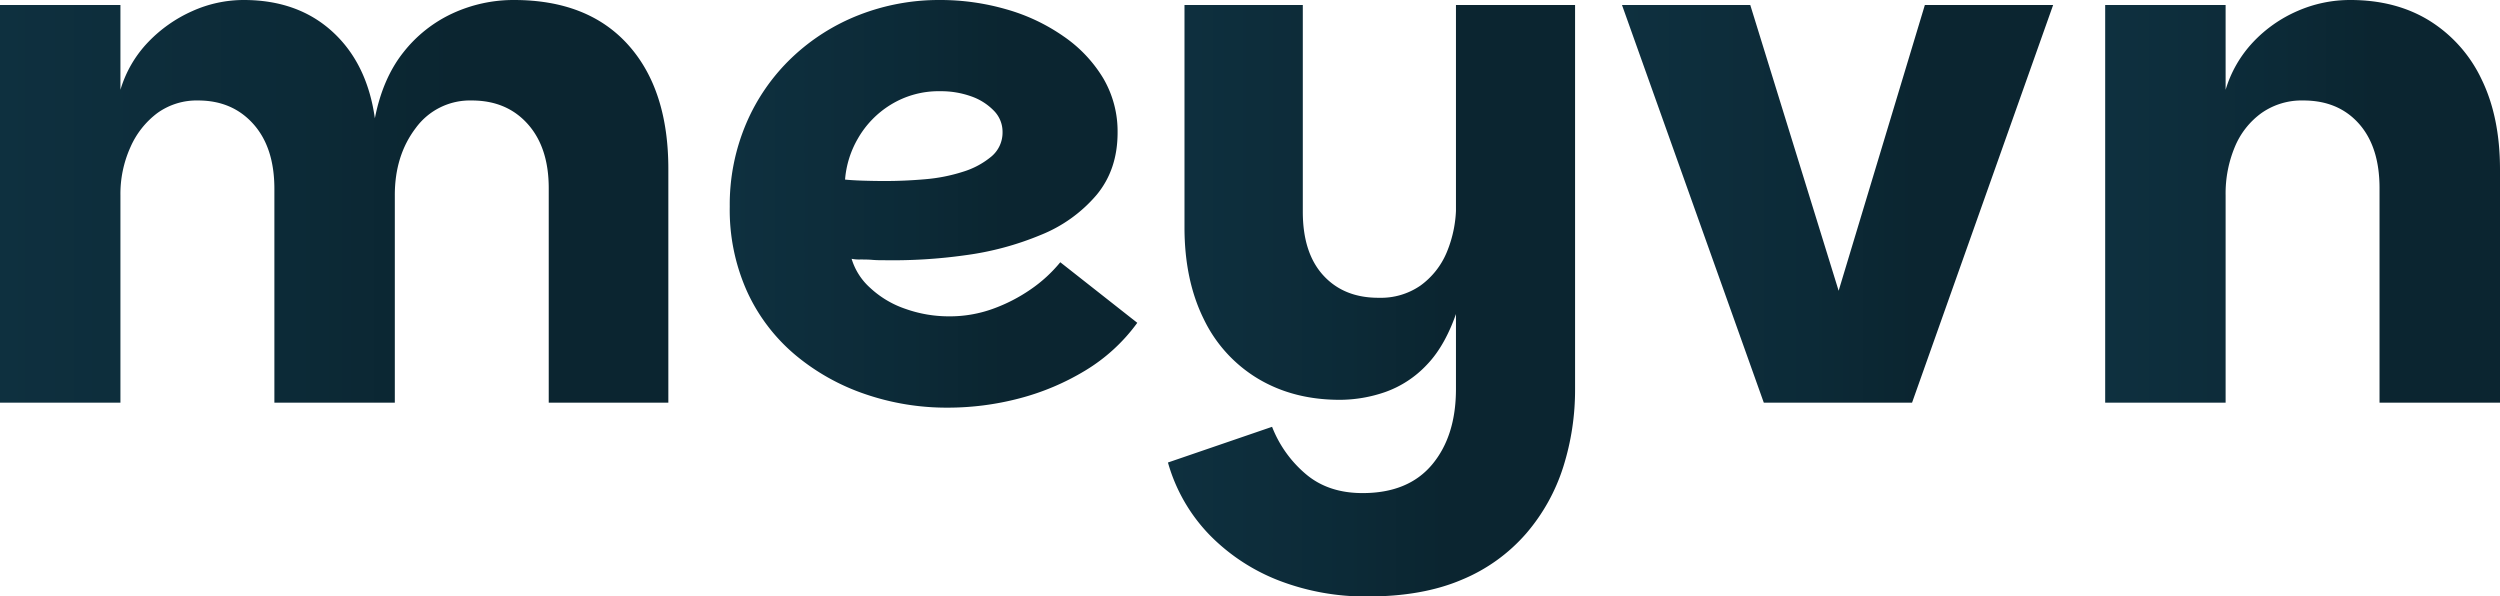 <svg xmlns="http://www.w3.org/2000/svg" xmlns:xlink="http://www.w3.org/1999/xlink" viewBox="0 0 755.6 180.28"><defs><style>.cls-1{fill:url(#linear-gradient);}.cls-2{fill:url(#linear-gradient-2);}.cls-3{fill:url(#linear-gradient-3);}.cls-4{fill:url(#linear-gradient-4);}.cls-5{fill:url(#linear-gradient-5);}</style><linearGradient id="linear-gradient" y1="60.85" x2="202.04" y2="60.85" gradientUnits="userSpaceOnUse"><stop offset="0" stop-color="#0e303f"/><stop offset="0.44" stop-color="#0c2a37"/><stop offset="0.68" stop-color="#0b2530"/></linearGradient><linearGradient id="linear-gradient-2" x1="220.56" y1="61.6" x2="343.77" y2="61.6" xlink:href="#linear-gradient"/><linearGradient id="linear-gradient-3" x1="353.03" y1="90.9" x2="476.02" y2="90.9" xlink:href="#linear-gradient"/><linearGradient id="linear-gradient-4" x1="490.23" y1="61.6" x2="620.54" y2="61.6" xlink:href="#linear-gradient"/><linearGradient id="linear-gradient-5" x1="636.27" y1="60.85" x2="755.6" y2="60.85" xlink:href="#linear-gradient"/></defs><g id="Layer_2" data-name="Layer 2"><g id="Layer_1-2" data-name="Layer 1"><path class="cls-1" d="M0,121.7V1.51H36.4V27.14a35.41,35.41,0,0,1,8.4-14.43A42.15,42.15,0,0,1,58.16,3.34,37.81,37.81,0,0,1,73.66,0Q90,0,100.48,9.58T113.3,35.75q2.37-12.06,8.61-19.92A40.52,40.52,0,0,1,136.88,4,44,44,0,0,1,155.3,0q22.39,0,34.57,13.57T202,51.26V121.7H165.85V56.86q0-12.27-6.35-19.38t-16.91-7.11a20.26,20.26,0,0,0-16.91,8.29Q119.32,47,119.33,59V121.7H82.93V57.08q0-12.49-6.36-19.6T59.88,30.37A20.3,20.3,0,0,0,47.6,34.14a25.8,25.8,0,0,0-8.18,10.34A34.31,34.31,0,0,0,36.4,59V121.7Z"/><path class="cls-2" d="M286.47,123.21a75.87,75.87,0,0,1-25-4.1,66,66,0,0,1-21.11-11.84A54.63,54.63,0,0,1,225.84,88.2a60.1,60.1,0,0,1-5.28-25.74,62.58,62.58,0,0,1,5-25.2A59.9,59.9,0,0,1,239.3,17.45,62.28,62.28,0,0,1,259.66,4.52,66.39,66.39,0,0,1,284.1,0a72,72,0,0,1,20,2.8A57.54,57.54,0,0,1,321.47,11a41,41,0,0,1,12,12.7,31.72,31.72,0,0,1,4.31,16.37q0,11.2-6.36,18.85A43.25,43.25,0,0,1,314.58,71a90.08,90.08,0,0,1-22.83,6.14,157.23,157.23,0,0,1-24.45,1.51c-1.15,0-2.37,0-3.66-.11s-2.51-.11-3.66-.11a11.85,11.85,0,0,1-2.59-.21A19.24,19.24,0,0,0,263,87a29.49,29.49,0,0,0,10.66,6.35,39.11,39.11,0,0,0,13.24,2.26A38.21,38.21,0,0,0,300,93.37a49.63,49.63,0,0,0,11.53-5.92,42.72,42.72,0,0,0,8.93-8.19l23.27,18.31A53.72,53.72,0,0,1,328,112a75,75,0,0,1-19.92,8.41A85.17,85.17,0,0,1,286.47,123.21Zm-19-68.5q6,0,12.17-.54a51.05,51.05,0,0,0,11.41-2.26,24.59,24.59,0,0,0,8.62-4.63,9.44,9.44,0,0,0,3.34-7.43,9.05,9.05,0,0,0-2.69-6.46,17.62,17.62,0,0,0-6.9-4.31,27,27,0,0,0-9.15-1.51,27.64,27.64,0,0,0-15.08,4.09,28.73,28.73,0,0,0-9.91,10.23,29.2,29.2,0,0,0-3.87,12.39c1.43.14,3.23.25,5.38.32S265.22,54.71,267.52,54.71Z"/><path class="cls-3" d="M440.05,117.6V1.51h36V117.6a77.15,77.15,0,0,1-3.56,23.48,57.33,57.33,0,0,1-11.2,20.14,52.12,52.12,0,0,1-19.49,14q-11.85,5.06-28.43,5.06a72.84,72.84,0,0,1-26.6-4.73,59.33,59.33,0,0,1-21-13.68A51.5,51.5,0,0,1,353,139.79L384.47,129a35.66,35.66,0,0,0,10.24,14.32q6.78,5.72,17.12,5.71,13.79,0,21-8.61T440.05,117.6Zm4.3-51.69q-.21,16.59-3.77,27.46t-9.26,16.8a31.79,31.79,0,0,1-12.6,8.3,42.18,42.18,0,0,1-13.78,2.37q-14,0-24.67-6.36A42.35,42.35,0,0,1,363.8,96.39Q358,84.65,358,68.71V1.51h35.76V64q0,12.5,6.24,19.28T416.78,90a21,21,0,0,0,12.5-3.66,23.57,23.57,0,0,0,8-10.12,36.63,36.63,0,0,0,2.8-14.65Z"/><path class="cls-4" d="M529,1.51l26.71,86.37L581.77,1.51h38.77L577.9,121.7H533.09L490.23,1.51Z"/><path class="cls-5" d="M636.27,121.7V1.51h36.4V27.14A36.11,36.11,0,0,1,681,12.71a40.54,40.54,0,0,1,13.36-9.37,39.55,39.55,0,0,1,16-3.34q13.78,0,23.91,6.25A41.88,41.88,0,0,1,750,23.91q5.6,11.42,5.6,27.35V121.7H719.19V56.86q0-12.48-6.24-19.49t-16.8-7a21.09,21.09,0,0,0-12.6,3.77,23.87,23.87,0,0,0-8.08,10.23A36.46,36.46,0,0,0,672.67,59V121.7Z"/></g></g></svg>
